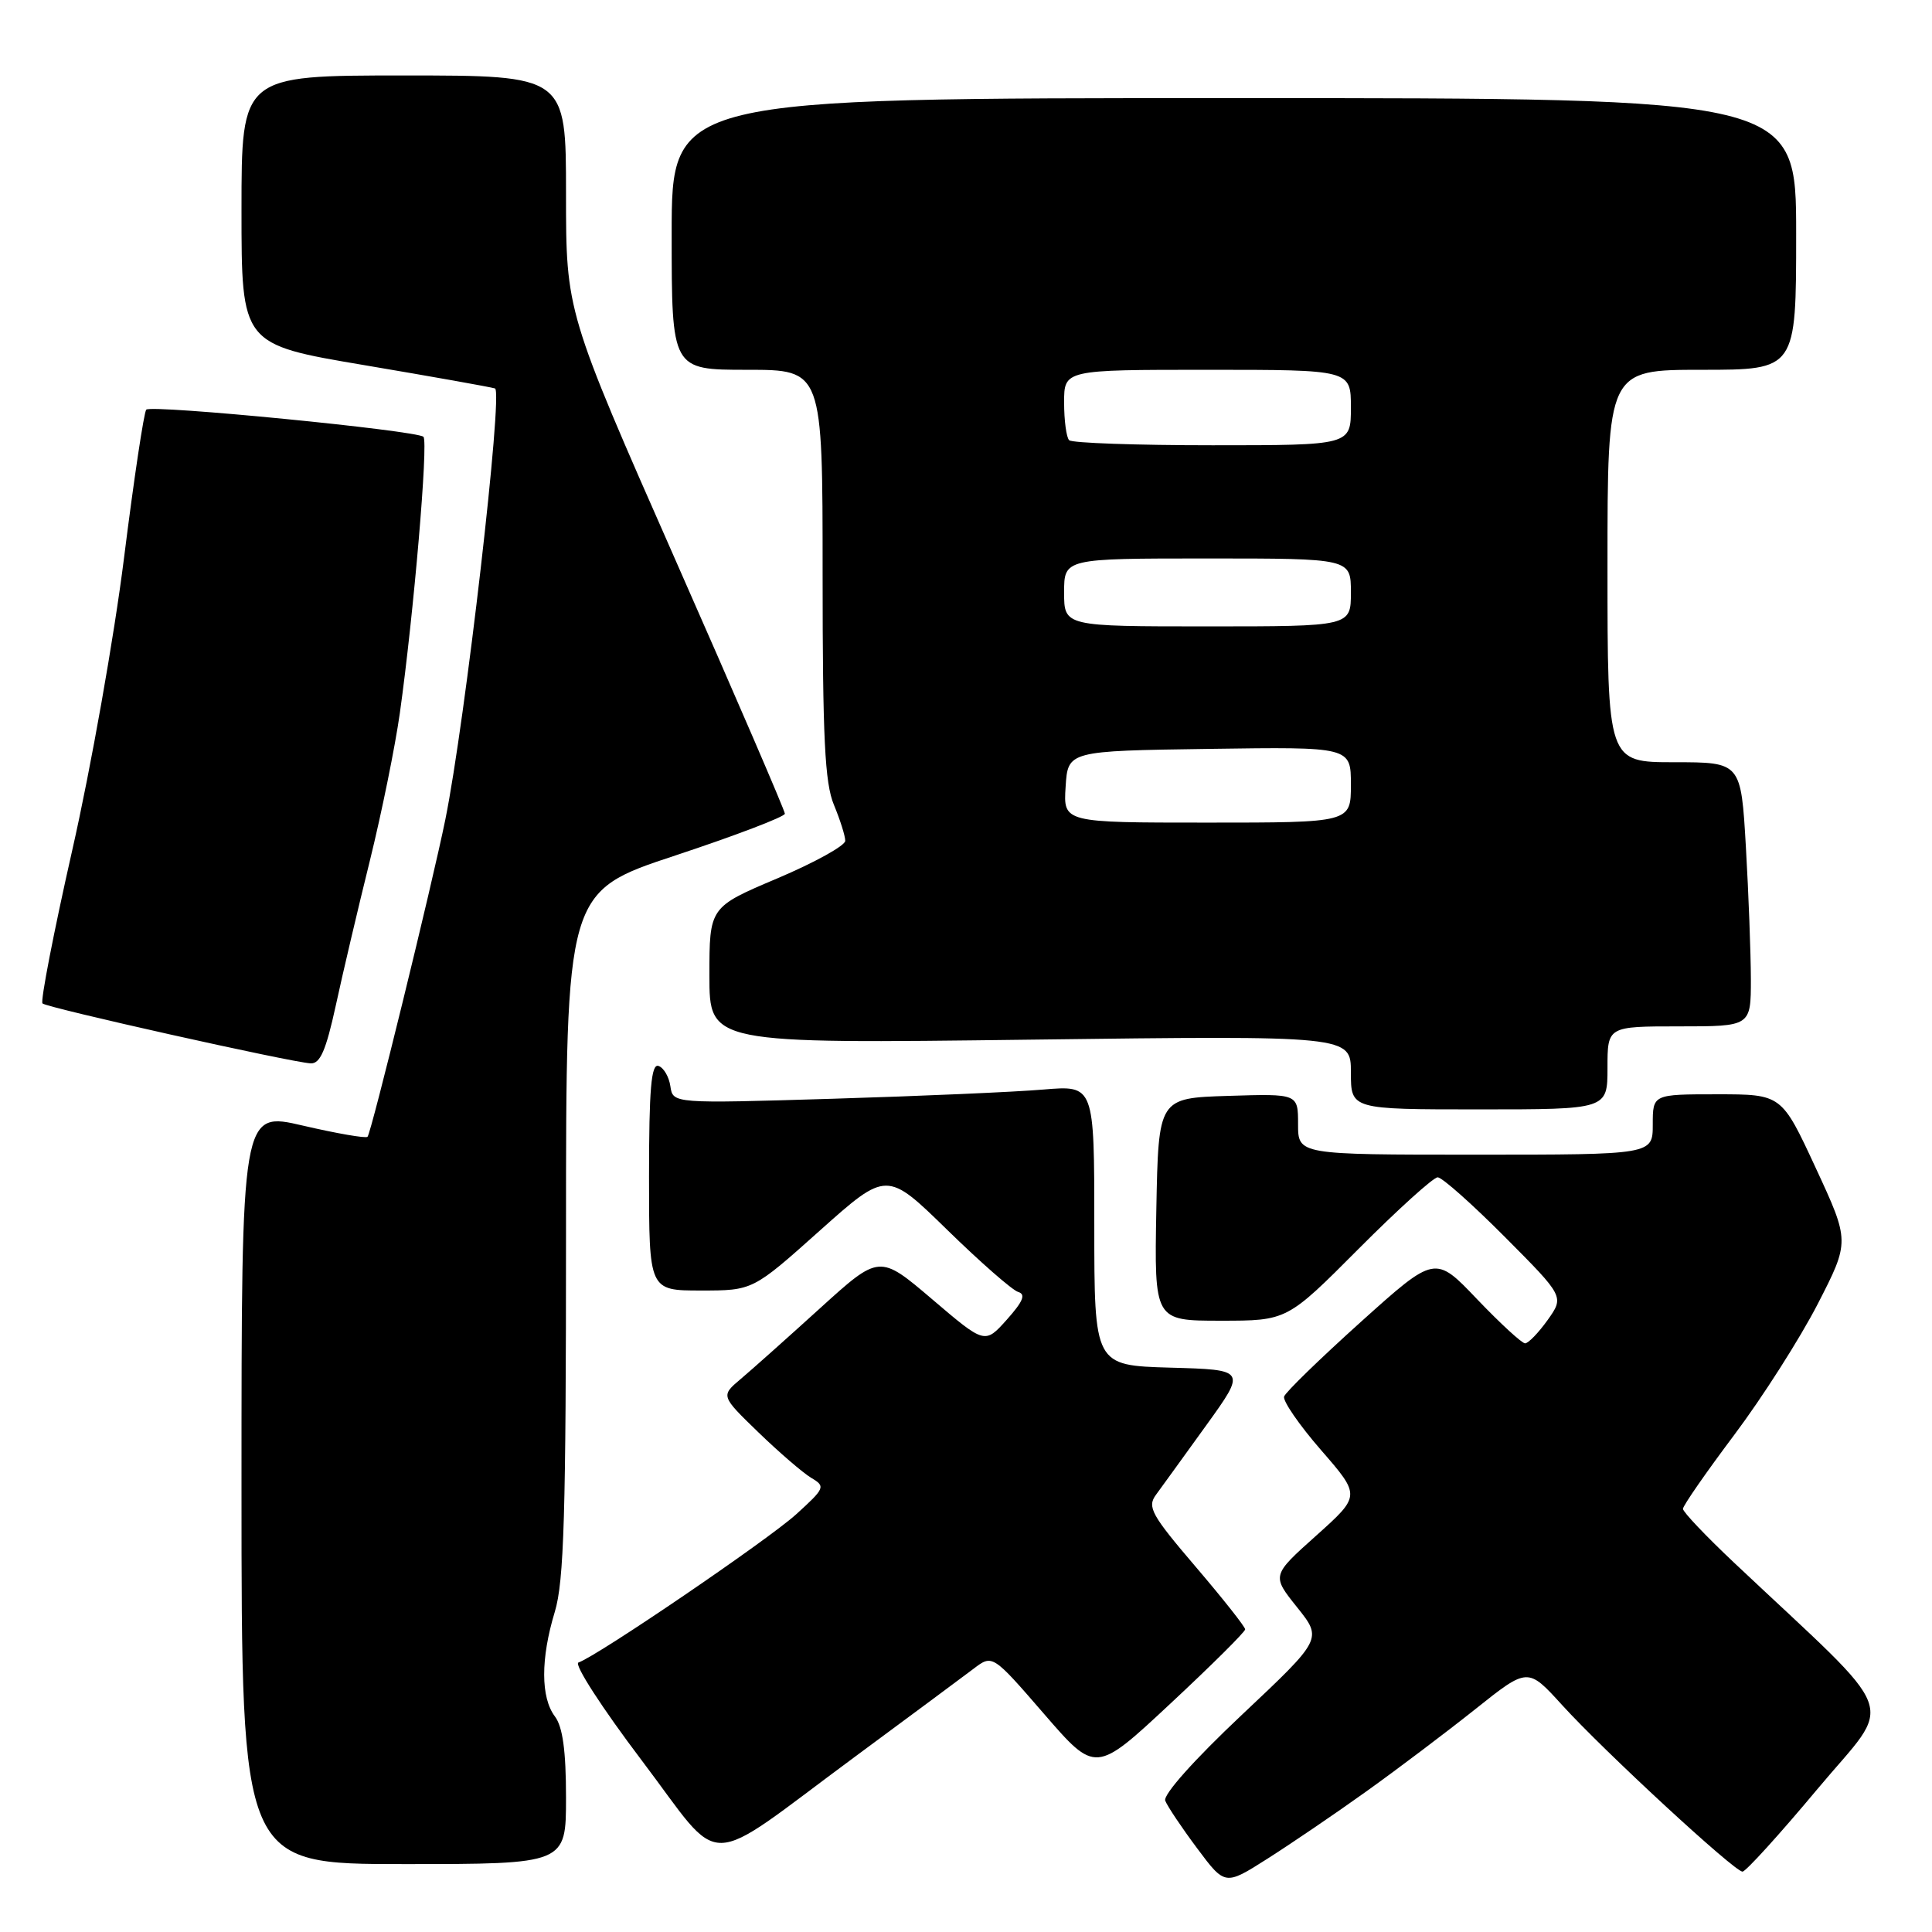 <?xml version="1.0" encoding="UTF-8" standalone="no"?>
<!DOCTYPE svg PUBLIC "-//W3C//DTD SVG 1.1//EN" "http://www.w3.org/Graphics/SVG/1.1/DTD/svg11.dtd" >
<svg xmlns="http://www.w3.org/2000/svg" xmlns:xlink="http://www.w3.org/1999/xlink" version="1.1" viewBox="0 0 256 256">
 <g >
 <path fill="currentColor"
d=" M 181.02 237.39 C 185.16 234.43 191.67 229.51 195.49 226.47 C 202.44 220.93 202.44 220.93 206.97 225.91 C 212.58 232.08 229.82 248.00 230.89 248.00 C 231.32 248.00 235.79 243.08 240.81 237.07 C 251.02 224.85 252.27 228.26 229.75 207.04 C 226.04 203.54 223.00 200.34 223.00 199.93 C 223.00 199.52 226.06 195.11 229.79 190.14 C 233.53 185.16 238.50 177.36 240.85 172.80 C 245.11 164.50 245.11 164.50 240.59 154.75 C 236.07 145.00 236.07 145.00 227.53 145.00 C 219.00 145.00 219.00 145.00 219.00 149.00 C 219.00 153.00 219.00 153.00 195.50 153.00 C 172.00 153.00 172.00 153.00 172.00 148.96 C 172.00 144.92 172.00 144.92 162.75 145.21 C 153.50 145.50 153.50 145.50 153.22 160.25 C 152.95 175.00 152.95 175.00 161.74 175.00 C 170.54 175.00 170.54 175.00 180.00 165.50 C 185.20 160.28 189.93 156.00 190.50 156.00 C 191.08 156.00 195.08 159.56 199.41 163.91 C 207.27 171.81 207.27 171.81 205.07 174.91 C 203.85 176.61 202.51 178.00 202.08 178.00 C 201.66 178.00 198.80 175.37 195.73 172.16 C 190.16 166.31 190.16 166.31 180.33 175.15 C 174.93 180.01 170.34 184.47 170.15 185.05 C 169.96 185.63 172.16 188.83 175.05 192.15 C 180.30 198.19 180.30 198.19 174.40 203.48 C 168.50 208.76 168.50 208.76 171.87 212.97 C 175.23 217.17 175.23 217.17 164.56 227.22 C 158.25 233.16 154.10 237.81 154.40 238.60 C 154.68 239.33 156.58 242.17 158.62 244.90 C 162.32 249.86 162.32 249.86 167.91 246.31 C 170.98 244.36 176.89 240.35 181.02 237.39 Z  M 75.00 238.19 C 75.00 231.99 74.56 228.81 73.53 227.44 C 71.64 224.94 71.63 219.78 73.51 213.59 C 74.74 209.55 75.00 200.64 75.00 163.41 C 75.00 118.14 75.00 118.14 89.50 113.35 C 97.47 110.71 104.00 108.22 104.00 107.82 C 104.00 107.42 97.48 92.29 89.50 74.20 C 75.00 41.32 75.00 41.32 75.00 25.66 C 75.00 10.00 75.00 10.00 53.50 10.00 C 32.00 10.00 32.00 10.00 32.00 27.82 C 32.00 45.64 32.00 45.64 48.25 48.38 C 57.19 49.89 64.99 51.28 65.59 51.47 C 66.69 51.82 61.64 95.62 59.01 108.59 C 57.25 117.25 49.19 150.14 48.70 150.63 C 48.47 150.86 44.62 150.19 40.14 149.15 C 32.00 147.25 32.00 147.25 32.00 197.13 C 32.00 247.00 32.00 247.00 53.50 247.00 C 75.00 247.00 75.00 247.00 75.00 238.19 Z  M 113.31 232.76 C 120.56 227.40 127.63 222.16 129.00 221.12 C 131.51 219.21 131.51 219.21 138.34 227.10 C 145.17 234.99 145.17 234.99 155.08 225.74 C 160.53 220.66 164.99 216.23 164.99 215.90 C 165.00 215.57 162.04 211.83 158.42 207.59 C 152.57 200.74 151.98 199.68 153.17 198.07 C 153.90 197.08 156.89 192.94 159.82 188.88 C 165.14 181.50 165.14 181.50 155.07 181.22 C 145.00 180.93 145.00 180.93 145.00 162.36 C 145.00 143.80 145.00 143.80 138.25 144.37 C 134.54 144.69 121.98 145.24 110.33 145.59 C 89.17 146.23 89.17 146.23 88.83 143.94 C 88.65 142.68 87.94 141.47 87.25 141.24 C 86.29 140.93 86.00 144.30 86.00 155.92 C 86.00 171.00 86.00 171.00 92.87 171.00 C 99.75 171.00 99.75 171.00 108.62 163.07 C 117.50 155.14 117.50 155.14 125.50 162.95 C 129.90 167.25 134.14 170.96 134.91 171.19 C 135.96 171.50 135.56 172.45 133.41 174.86 C 130.50 178.11 130.50 178.11 123.52 172.16 C 116.53 166.21 116.53 166.21 108.66 173.35 C 104.33 177.28 99.60 181.50 98.14 182.73 C 95.50 184.96 95.50 184.96 100.50 189.80 C 103.25 192.46 106.40 195.17 107.50 195.83 C 109.41 196.96 109.32 197.18 105.50 200.65 C 101.74 204.06 79.15 219.44 76.65 220.29 C 76.02 220.51 79.78 226.32 85.00 233.22 C 96.12 247.90 92.73 247.96 113.31 232.76 Z  M 213.00 141.50 C 213.00 136.00 213.00 136.00 222.50 136.00 C 232.00 136.00 232.00 136.00 232.00 129.75 C 231.99 126.31 231.70 118.44 231.34 112.25 C 230.69 101.00 230.69 101.00 221.85 101.00 C 213.00 101.00 213.00 101.00 213.00 75.00 C 213.00 49.00 213.00 49.00 225.50 49.00 C 238.00 49.00 238.00 49.00 238.00 31.00 C 238.00 13.00 238.00 13.00 163.50 13.00 C 89.00 13.00 89.00 13.00 89.00 31.00 C 89.00 49.00 89.00 49.00 99.00 49.00 C 109.00 49.00 109.00 49.00 109.00 76.03 C 109.00 97.80 109.29 103.76 110.50 106.65 C 111.32 108.63 112.00 110.77 112.00 111.41 C 112.00 112.05 107.95 114.29 103.00 116.39 C 94.00 120.20 94.00 120.20 94.00 129.25 C 94.00 138.30 94.00 138.30 136.50 137.76 C 179.00 137.22 179.00 137.22 179.00 142.11 C 179.00 147.00 179.00 147.00 196.00 147.00 C 213.00 147.00 213.00 147.00 213.00 141.50 Z  M 44.49 133.25 C 45.41 128.99 47.45 120.33 49.02 114.00 C 50.58 107.67 52.36 98.90 52.98 94.50 C 54.82 81.38 56.77 58.55 56.11 57.88 C 55.27 57.04 20.08 53.59 19.38 54.28 C 19.08 54.59 17.75 63.41 16.44 73.88 C 15.13 84.35 12.04 101.80 9.57 112.67 C 7.11 123.54 5.34 132.67 5.63 132.96 C 6.20 133.53 38.42 140.73 41.15 140.90 C 42.42 140.98 43.19 139.20 44.49 133.25 Z  M 141.20 104.25 C 141.50 99.50 141.50 99.50 160.25 99.23 C 179.00 98.96 179.00 98.96 179.00 103.98 C 179.00 109.00 179.00 109.00 159.95 109.00 C 140.89 109.00 140.89 109.00 141.20 104.25 Z  M 141.00 78.50 C 141.00 74.00 141.00 74.00 160.00 74.00 C 179.00 74.00 179.00 74.00 179.00 78.50 C 179.00 83.00 179.00 83.00 160.00 83.00 C 141.00 83.00 141.00 83.00 141.00 78.50 Z  M 141.67 58.33 C 141.30 57.97 141.00 55.72 141.00 53.33 C 141.00 49.00 141.00 49.00 160.00 49.00 C 179.00 49.00 179.00 49.00 179.00 54.00 C 179.00 59.00 179.00 59.00 160.67 59.00 C 150.58 59.00 142.03 58.70 141.67 58.33 Z "/>
</g>
</svg>